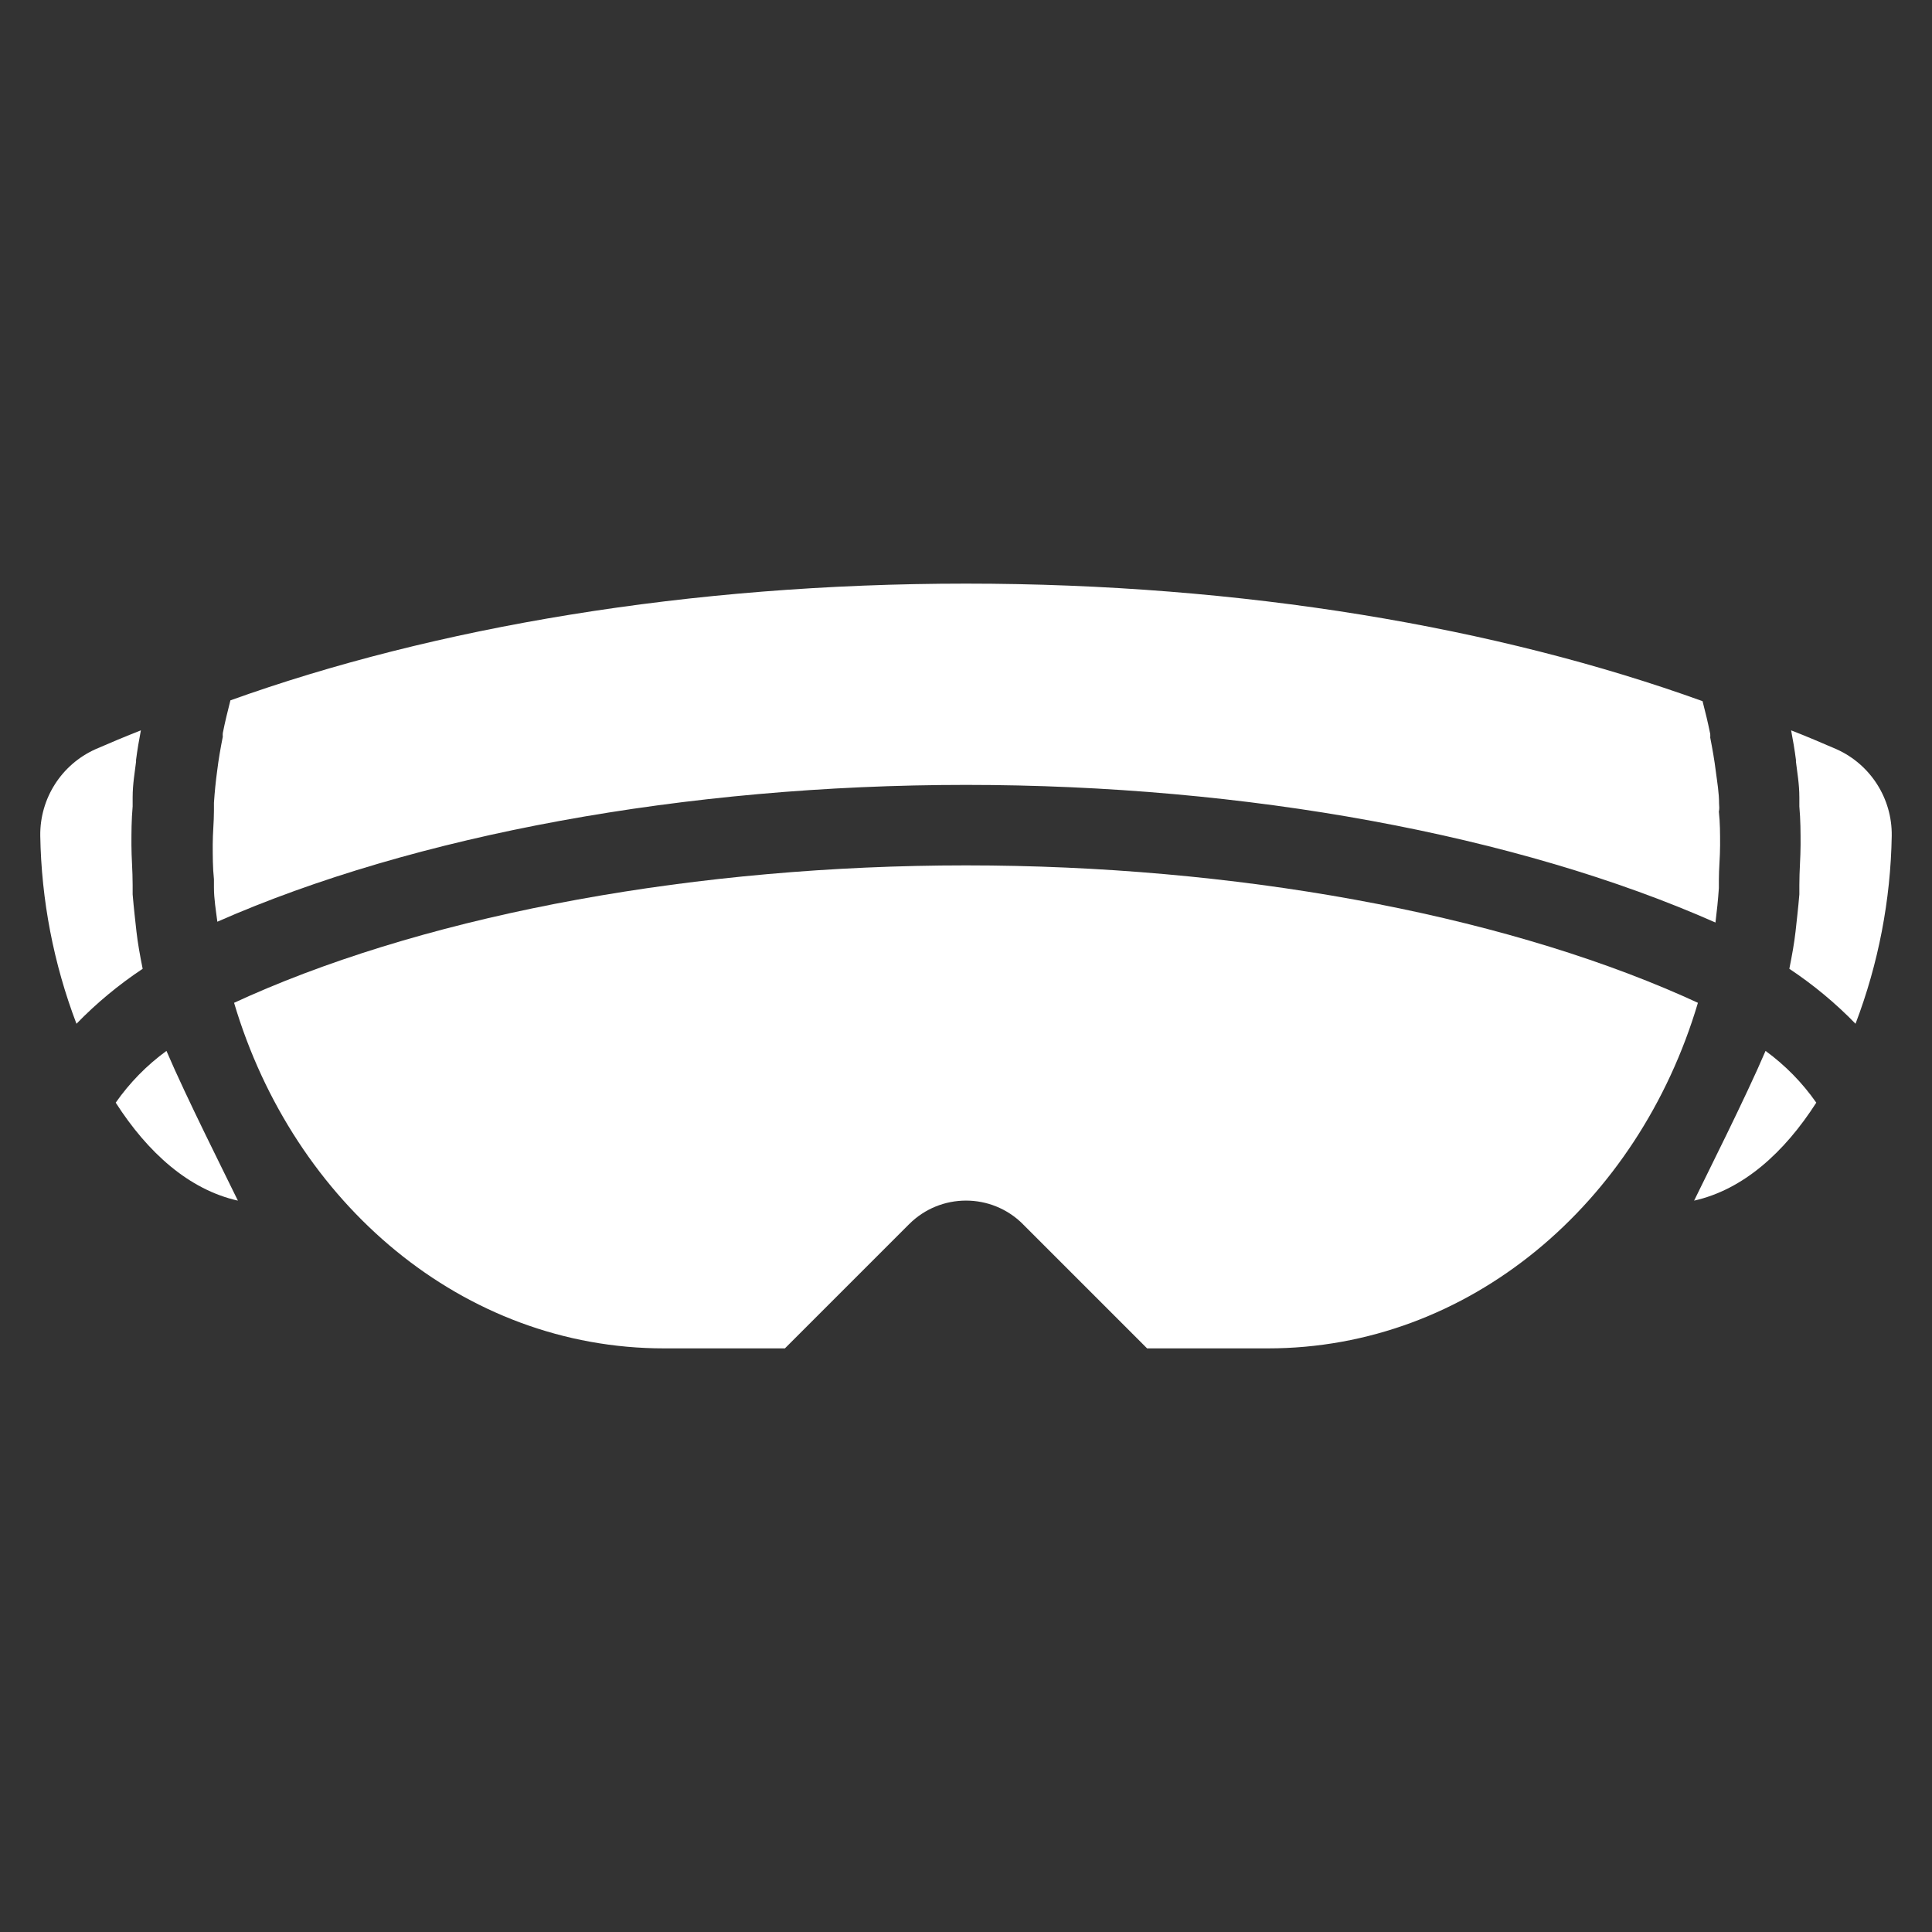 <svg width="38" height="38" xmlns="http://www.w3.org/2000/svg" xmlns:xlink="http://www.w3.org/1999/xlink" xml:space="preserve" overflow="hidden"><rect width="100%" height="100%" fill="#333333" stroke="none"/><g transform="translate(-744 -318)"><path d="M777.812 333.806C777.812 333.596 777.776 333.386 777.749 333.18L777.749 333.18C777.721 332.951 777.681 332.729 777.638 332.507 777.64 332.484 777.64 332.46 777.638 332.436 777.594 332.218 777.543 332.005 777.487 331.791L777.487 331.791C773.462 330.338 768.447 329.479 763 329.479 757.553 329.479 752.538 330.338 748.532 331.775L748.532 331.775C748.477 331.989 748.425 332.203 748.382 332.42 748.38 332.444 748.38 332.468 748.382 332.491 748.338 332.713 748.299 332.935 748.271 333.164L748.271 333.164C748.243 333.37 748.224 333.56 748.208 333.79 748.208 333.841 748.208 333.897 748.208 333.948 748.208 334.166 748.184 334.388 748.184 334.609 748.184 334.831 748.184 335.068 748.208 335.294L748.208 335.452C748.208 335.682 748.247 335.908 748.275 336.129 752.15 334.423 757.486 333.438 763 333.438 768.514 333.438 773.85 334.423 777.741 336.145 777.769 335.923 777.792 335.698 777.808 335.468L777.808 335.31C777.808 335.084 777.832 334.855 777.832 334.625 777.832 334.395 777.832 334.182 777.808 333.964 777.82 333.913 777.816 333.857 777.812 333.806Z" fill="#FFFFFF"/><path d="M777.1 337.59C773.406 335.959 768.269 335.021 763 335.021 757.731 335.021 752.594 335.959 748.9 337.59L748.604 337.724C749.775 341.671 753.104 344.521 757.062 344.521L759.438 344.521 761.88 342.079C762.498 341.46 763.5 341.459 764.119 342.077 764.119 342.078 764.12 342.078 764.12 342.079L766.562 344.521 768.938 344.521C772.896 344.521 776.225 341.671 777.396 337.724Z" fill="#FFFFFF"/><path d="M746.276 339.688C746.905 340.669 747.713 341.398 748.679 341.615 748.453 341.148 747.661 339.577 747.274 338.67 746.887 338.952 746.55 339.296 746.276 339.688Z" fill="#FFFFFF"/><path d="M745.504 338.136C745.898 337.73 746.335 337.368 746.806 337.055 746.755 336.802 746.708 336.541 746.684 336.323 746.66 336.105 746.632 335.864 746.609 335.591L746.609 335.409C746.609 335.116 746.585 334.866 746.585 334.617 746.585 334.368 746.585 334.138 746.609 333.861L746.609 333.683C746.609 333.418 746.652 333.188 746.676 332.982L746.676 332.947C746.7 332.757 746.735 332.551 746.771 332.365 746.466 332.484 746.169 332.61 745.876 332.737 745.208 333.038 744.782 333.706 744.792 334.439L744.792 334.439C744.813 335.703 745.054 336.954 745.504 338.136Z" fill="#FFFFFF"/><path d="M779.724 339.688C779.095 340.669 778.287 341.398 777.321 341.615 777.547 341.148 778.339 339.577 778.726 338.67 779.113 338.952 779.45 339.296 779.724 339.688Z" fill="#FFFFFF"/><path d="M780.496 338.136C780.102 337.73 779.665 337.368 779.194 337.055 779.245 336.802 779.292 336.541 779.316 336.323 779.34 336.105 779.368 335.864 779.391 335.591L779.391 335.409C779.391 335.116 779.415 334.866 779.415 334.617 779.415 334.368 779.415 334.138 779.391 333.861L779.391 333.683C779.391 333.418 779.348 333.188 779.324 332.982L779.324 332.947C779.3 332.757 779.265 332.551 779.229 332.365 779.534 332.484 779.831 332.61 780.124 332.737 780.792 333.038 781.218 333.706 781.208 334.439L781.208 334.439C781.187 335.703 780.946 336.954 780.496 338.136Z" fill="#FFFFFF"/></g></svg>